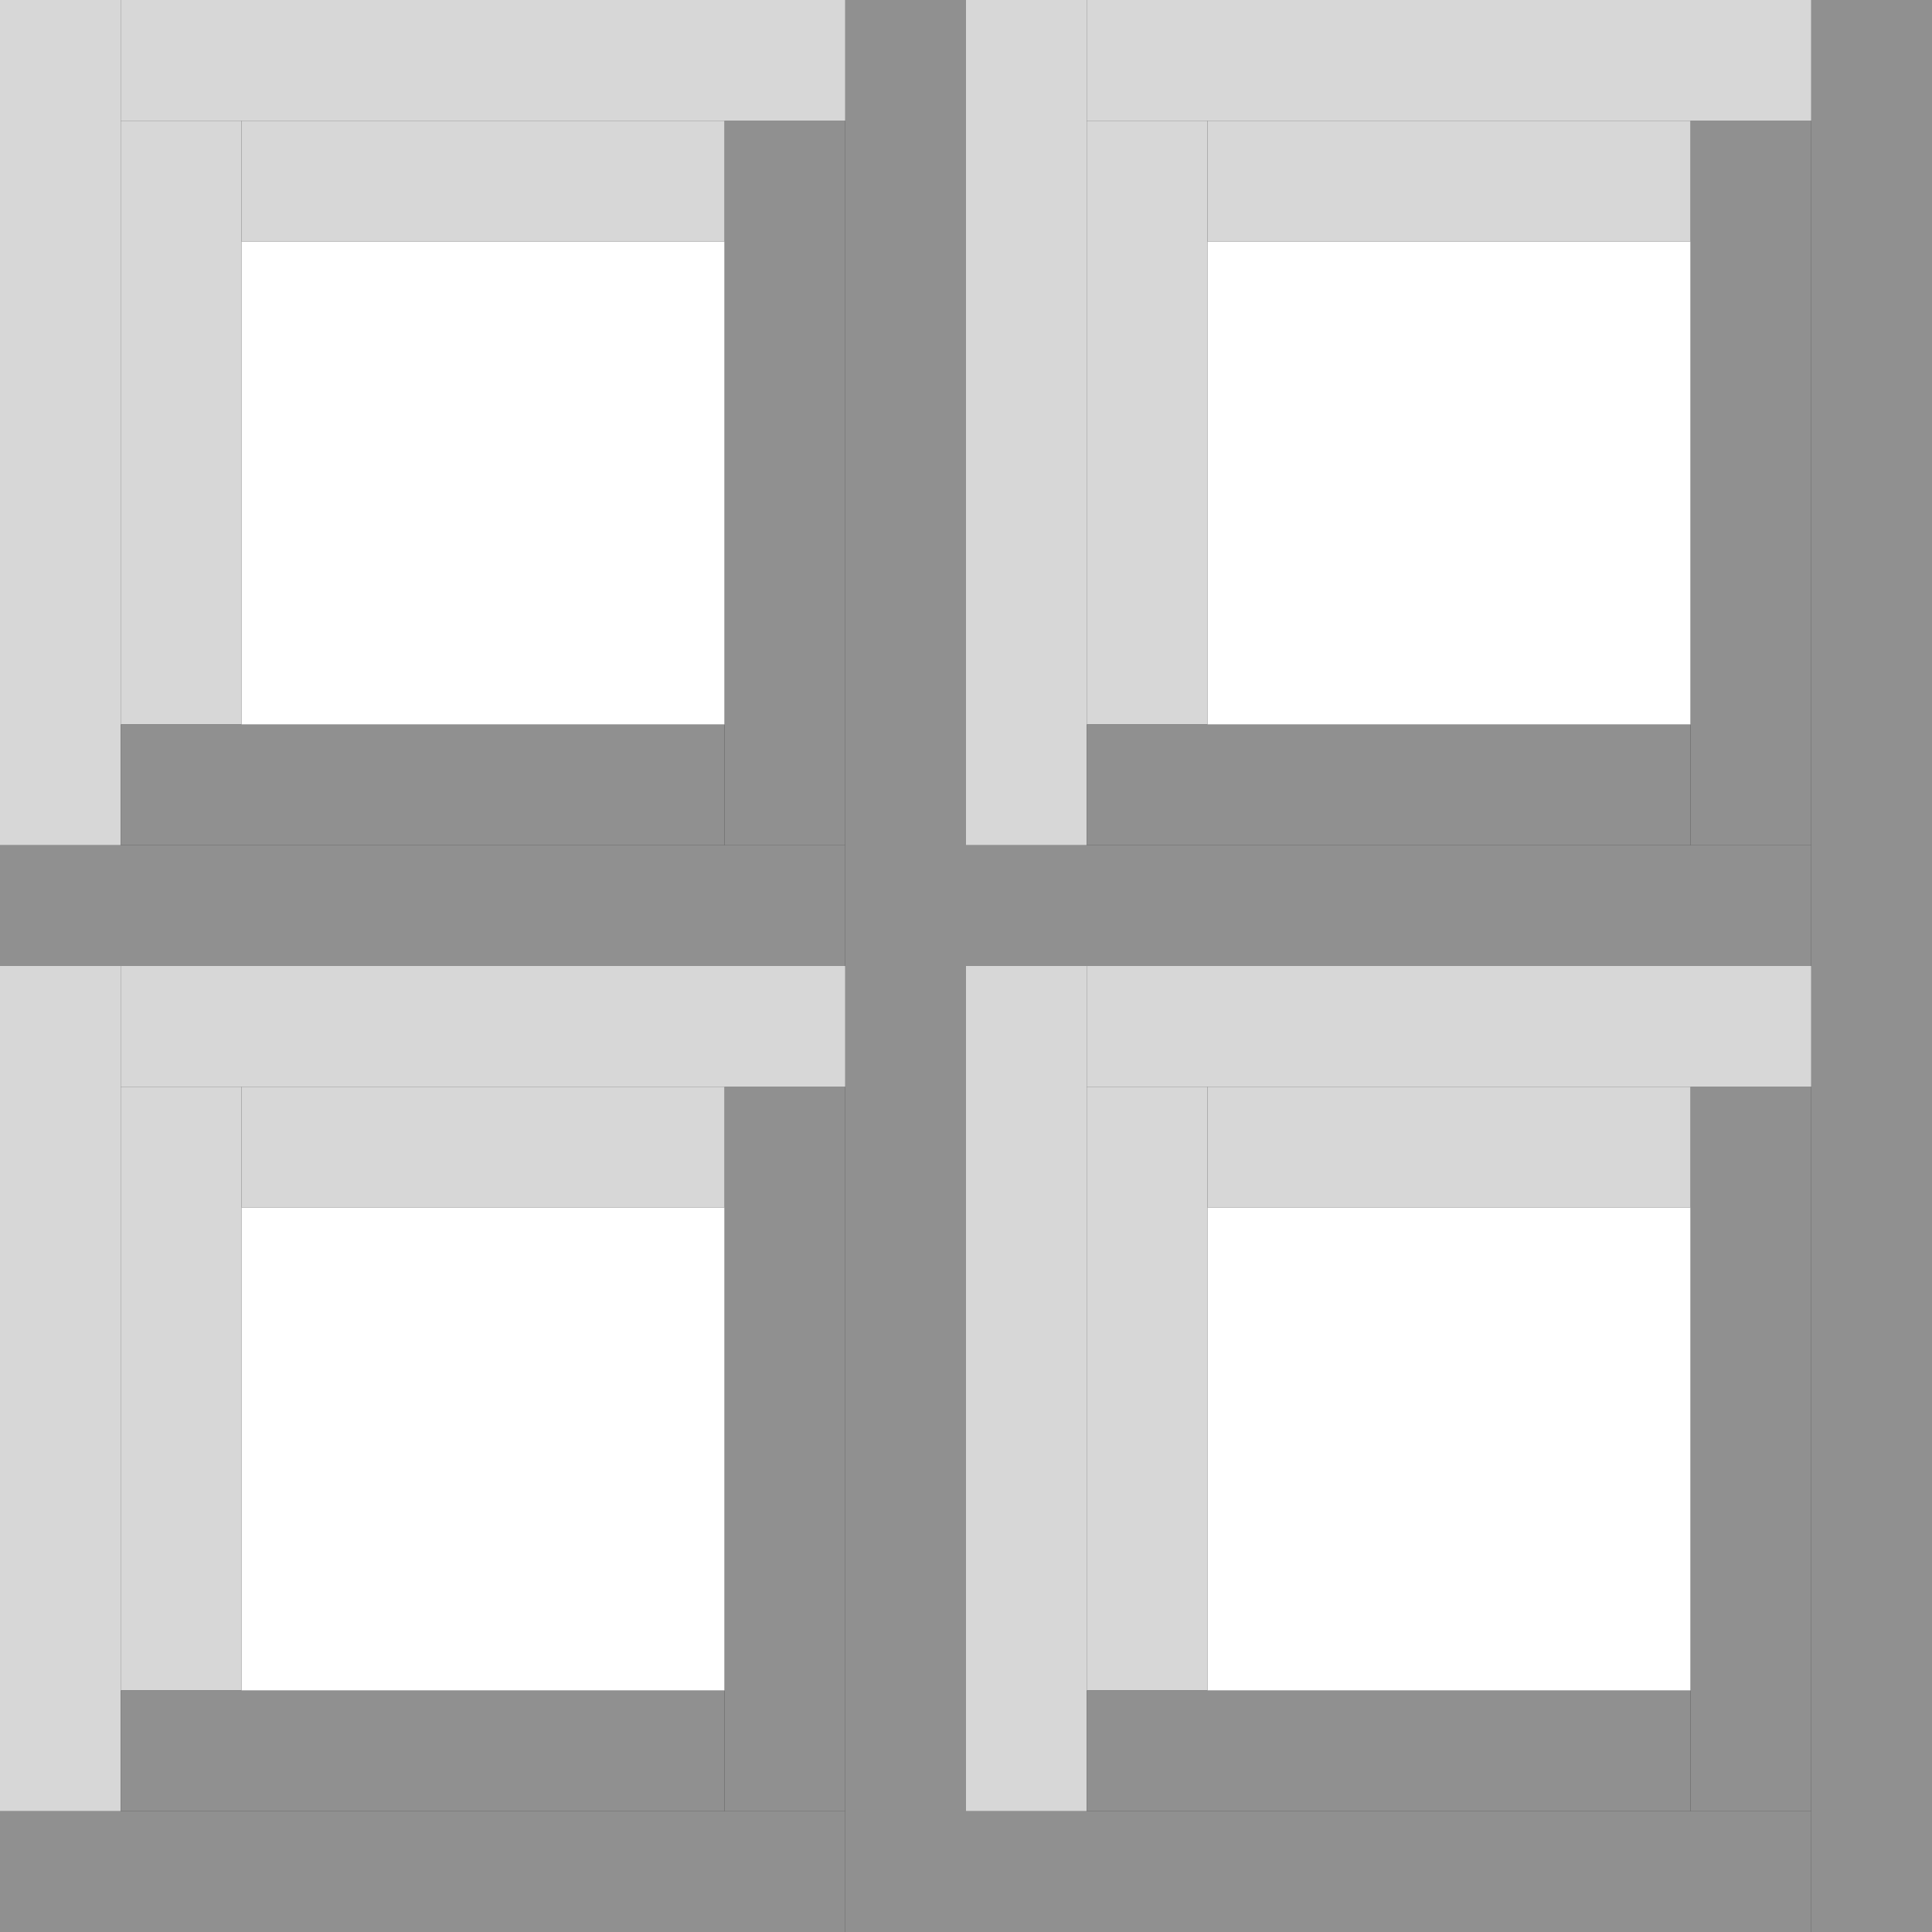 <svg width="128" height="128" viewBox="0 0 128 128" fill="none" xmlns="http://www.w3.org/2000/svg">
<rect x="0" y="0" width="128" height="128" fill="#333333" stroke="none"/>
<rect x="56" width="8" height="64" fill="#909090"/>
<rect x="48" y="8" width="8" height="48" fill="#909090"/>
<rect width="8" height="56" fill="#D7D7D7"/>
<rect x="8" y="8" width="8" height="40" fill="#D7D7D7"/>
<rect y="56" width="56" height="8" fill="#909090"/>
<rect x="8" y="48" width="40" height="8" fill="#909090"/>
<rect x="8" width="48" height="8" fill="#D7D7D7"/>
<rect x="16" y="8" width="32" height="8" fill="#D7D7D7"/>
<rect x="16" y="16" width="32" height="32" fill="white"/>
<rect x="120" width="8" height="64" fill="#909090"/>
<rect x="112" y="8" width="8" height="48" fill="#909090"/>
<rect x="64" width="8" height="56" fill="#D7D7D7"/>
<rect x="72" y="8" width="8" height="40" fill="#D7D7D7"/>
<rect x="64" y="56" width="56" height="8" fill="#909090"/>
<rect x="72" y="48" width="40" height="8" fill="#909090"/>
<rect x="72" width="48" height="8" fill="#D7D7D7"/>
<rect x="80" y="8" width="32" height="8" fill="#D7D7D7"/>
<rect x="80" y="16" width="32" height="32" fill="white"/>
<rect x="56" y="64" width="8" height="64" fill="#909090"/>
<rect x="48" y="72" width="8" height="48" fill="#909090"/>
<rect y="64" width="8" height="56" fill="#D7D7D7"/>
<rect x="8" y="72" width="8" height="40" fill="#D7D7D7"/>
<rect y="120" width="56" height="8" fill="#909090"/>
<rect x="8" y="112" width="40" height="8" fill="#909090"/>
<rect x="8" y="64" width="48" height="8" fill="#D7D7D7"/>
<rect x="16" y="72" width="32" height="8" fill="#D7D7D7"/>
<rect x="16" y="80" width="32" height="32" fill="white"/>
<rect x="120" y="64" width="8" height="64" fill="#909090"/>
<rect x="112" y="72" width="8" height="48" fill="#909090"/>
<rect x="64" y="64" width="8" height="56" fill="#D7D7D7"/>
<rect x="72" y="72" width="8" height="40" fill="#D7D7D7"/>
<rect x="64" y="120" width="56" height="8" fill="#909090"/>
<rect x="72" y="112" width="40" height="8" fill="#909090"/>
<rect x="72" y="64" width="48" height="8" fill="#D7D7D7"/>
<rect x="80" y="72" width="32" height="8" fill="#D7D7D7"/>
<rect x="80" y="80" width="32" height="32" fill="white"/>
</svg>
